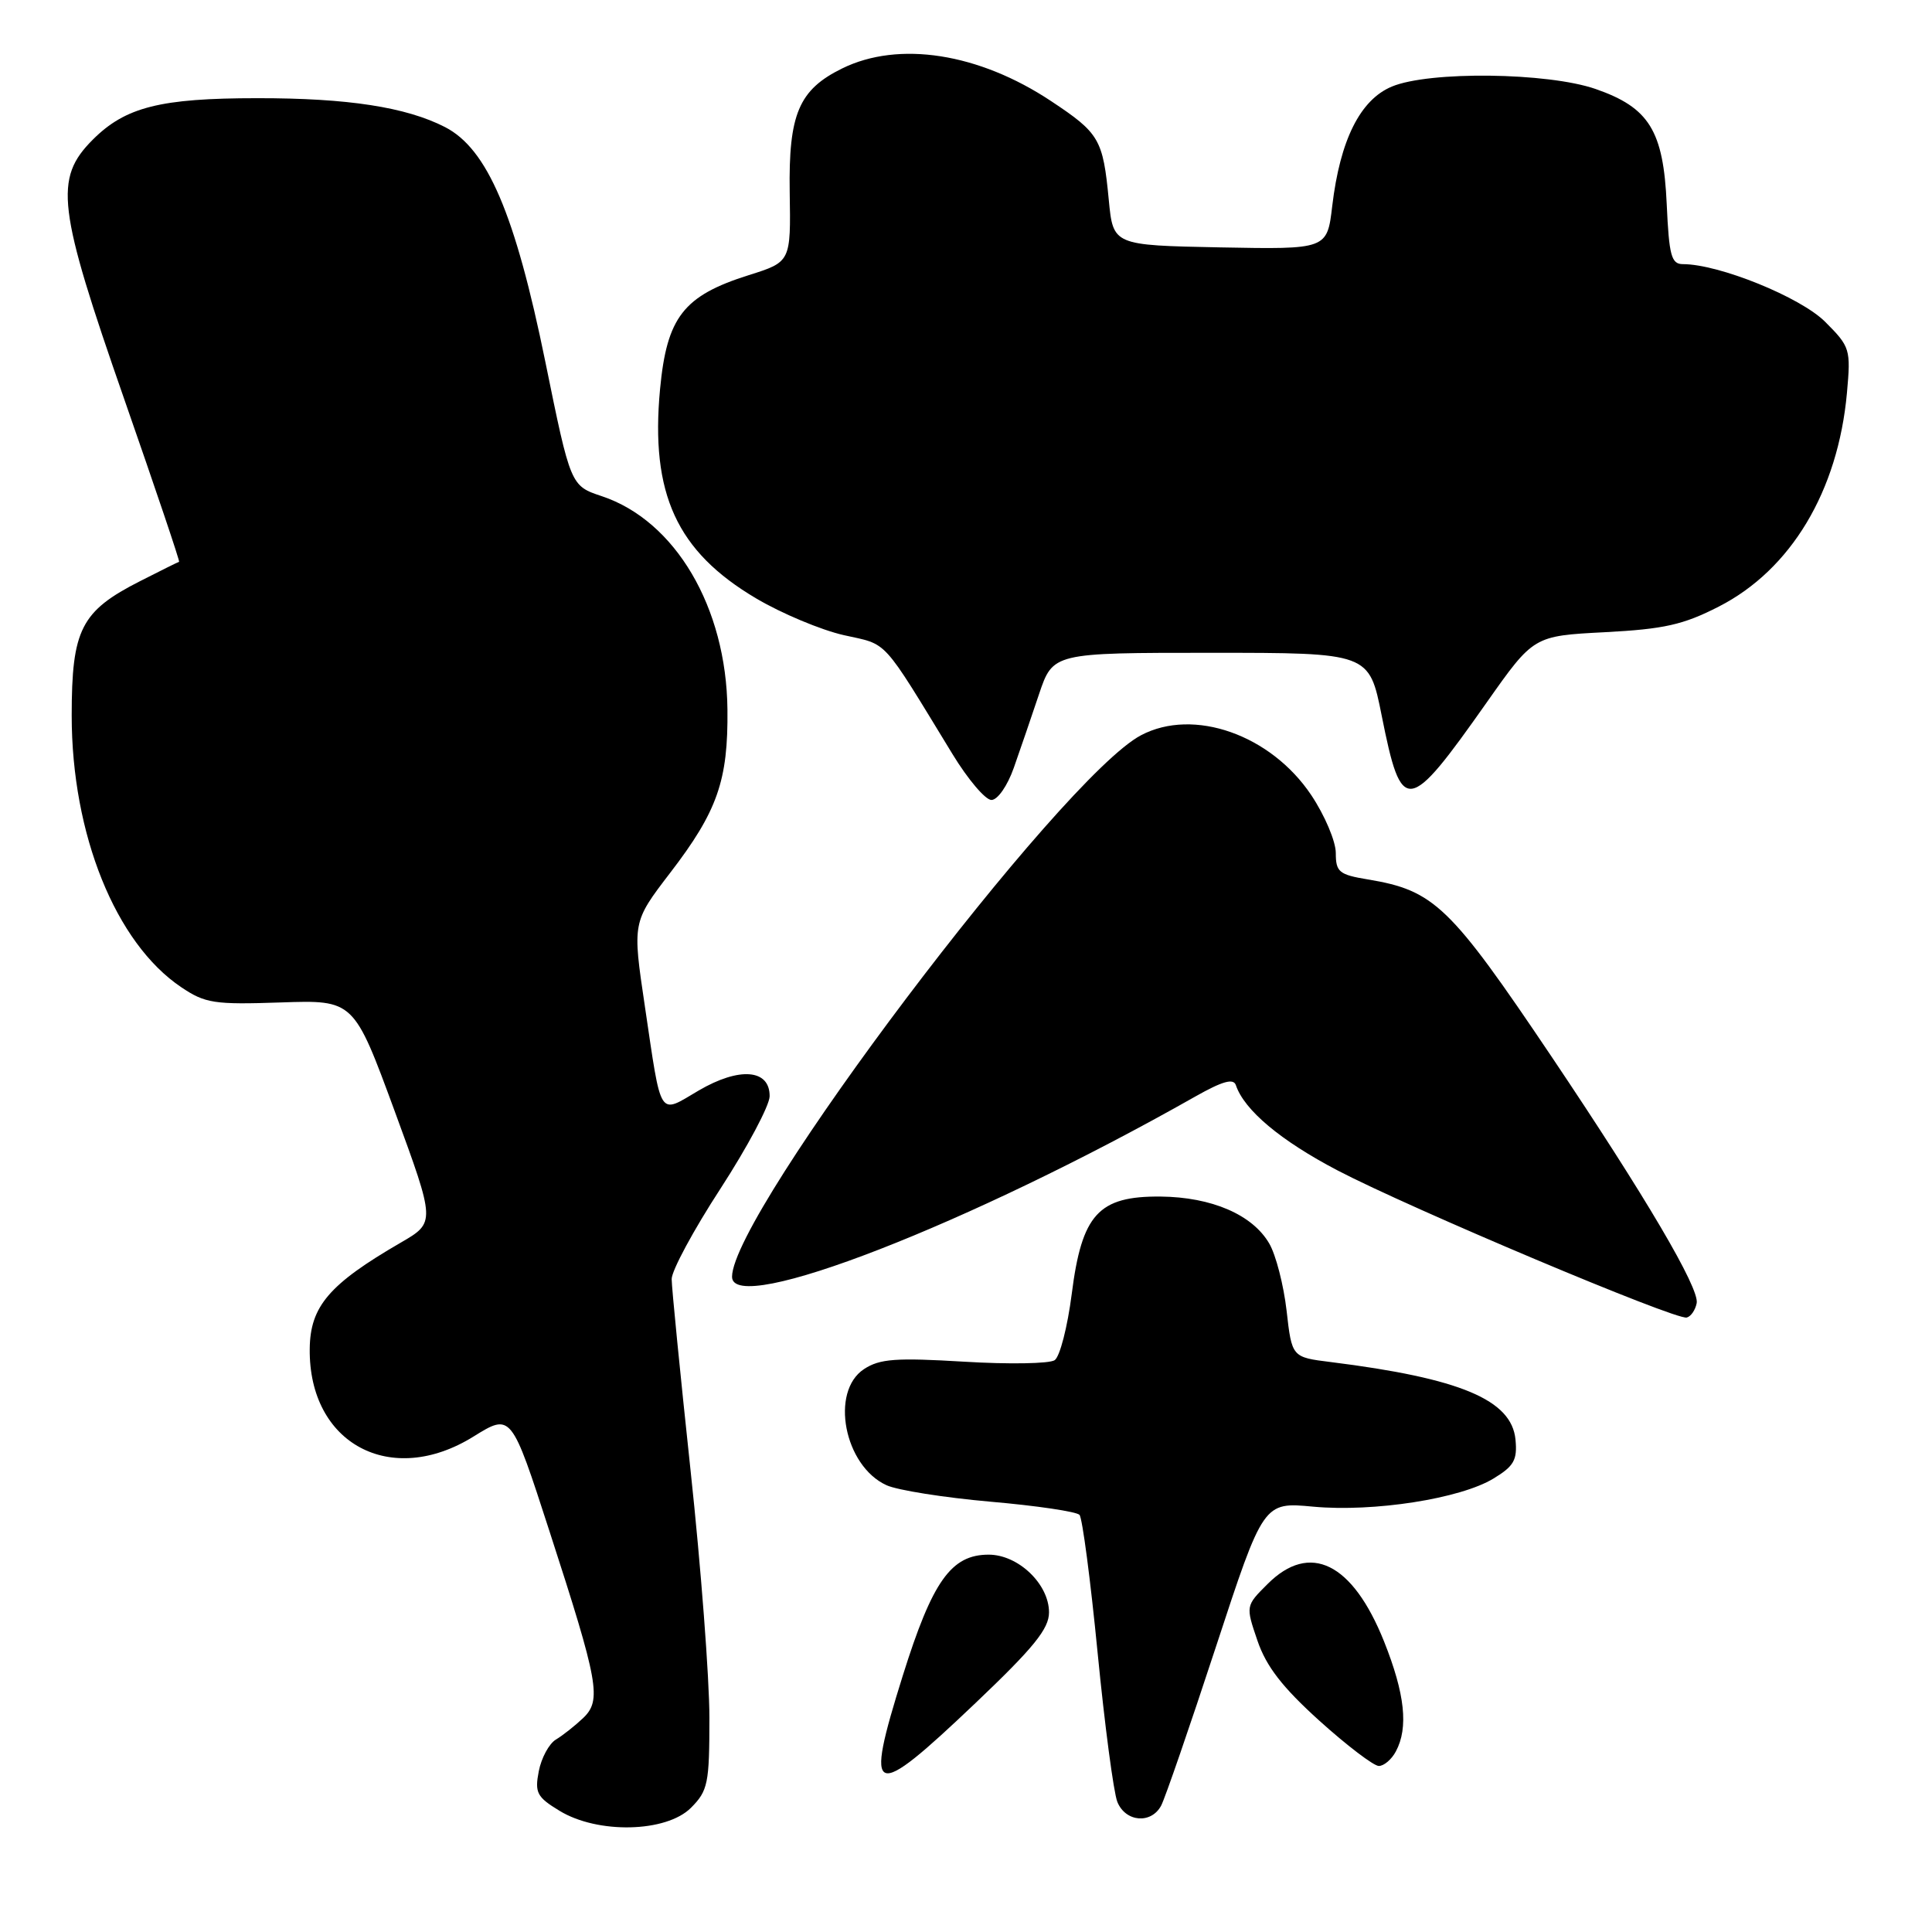 <?xml version="1.0" encoding="UTF-8" standalone="no"?>
<!DOCTYPE svg PUBLIC "-//W3C//DTD SVG 1.1//EN" "http://www.w3.org/Graphics/SVG/1.1/DTD/svg11.dtd" >
<svg xmlns="http://www.w3.org/2000/svg" xmlns:xlink="http://www.w3.org/1999/xlink" version="1.1" viewBox="0 0 256 256">
 <g >
 <path fill="currentColor"
d=" M 91.55 239.55 C 93.81 237.28 94.00 236.34 94.00 227.60 C 94.00 222.39 92.88 207.63 91.50 194.81 C 90.13 181.99 89.00 170.59 89.00 169.48 C 89.00 168.36 91.91 162.96 95.48 157.48 C 99.04 151.99 101.96 146.50 101.98 145.27 C 102.02 141.67 97.98 141.34 92.58 144.50 C 87.20 147.66 87.69 148.43 85.45 133.35 C 83.79 122.20 83.79 122.20 88.79 115.67 C 95.07 107.49 96.49 103.43 96.39 94.00 C 96.25 80.48 89.49 69.00 79.75 65.75 C 75.61 64.37 75.61 64.37 72.26 47.94 C 68.26 28.34 64.57 19.72 58.97 16.84 C 53.80 14.19 46.10 13.00 34.11 13.01 C 21.25 13.01 16.62 14.18 12.30 18.50 C 7.13 23.67 7.60 27.49 16.48 52.94 C 20.59 64.73 23.86 74.40 23.73 74.44 C 23.60 74.47 21.28 75.62 18.57 77.00 C 10.73 80.98 9.50 83.39 9.50 94.82 C 9.50 110.54 15.31 124.95 24.00 130.80 C 27.19 132.95 28.37 133.13 37.19 132.83 C 46.88 132.50 46.88 132.50 52.30 147.24 C 57.71 161.98 57.71 161.98 53.11 164.65 C 43.62 170.15 41.10 173.09 41.04 178.73 C 40.90 191.31 51.80 197.15 62.74 190.35 C 67.74 187.25 67.74 187.25 72.80 202.87 C 79.34 223.03 79.75 225.28 77.26 227.66 C 76.19 228.67 74.58 229.95 73.66 230.50 C 72.75 231.05 71.73 232.94 71.39 234.70 C 70.84 237.54 71.14 238.12 74.14 239.94 C 79.20 243.03 88.27 242.82 91.55 239.55 Z  M 153.86 239.25 C 154.37 238.29 157.63 228.84 161.10 218.26 C 167.41 199.02 167.41 199.02 174.00 199.64 C 182.00 200.38 193.51 198.59 197.90 195.91 C 200.61 194.27 201.07 193.45 200.81 190.75 C 200.30 185.48 193.50 182.63 176.34 180.48 C 171.18 179.84 171.18 179.84 170.48 173.67 C 170.09 170.28 169.06 166.27 168.18 164.77 C 165.96 160.95 160.56 158.62 153.78 158.55 C 145.55 158.48 143.35 160.89 142.01 171.46 C 141.45 175.82 140.44 179.76 139.75 180.23 C 139.06 180.70 133.66 180.79 127.74 180.43 C 118.72 179.89 116.58 180.04 114.49 181.41 C 109.95 184.39 111.86 194.25 117.47 196.80 C 118.91 197.46 125.10 198.44 131.22 198.98 C 137.34 199.51 142.66 200.30 143.04 200.73 C 143.42 201.15 144.50 209.38 145.44 219.00 C 146.38 228.62 147.56 237.51 148.05 238.75 C 149.13 241.44 152.54 241.73 153.86 239.25 Z  M 129.25 225.67 C 136.97 218.33 139.00 215.83 139.00 213.65 C 139.00 209.90 134.93 206.00 131.00 206.00 C 126.03 206.00 123.55 209.50 119.62 222.04 C 114.49 238.43 115.45 238.79 129.25 225.67 Z  M 184.96 232.07 C 186.65 228.92 186.16 224.43 183.39 217.49 C 179.21 207.06 173.56 204.28 167.95 209.90 C 165.05 212.79 165.05 212.79 166.62 217.40 C 167.79 220.82 169.91 223.56 174.83 228.01 C 178.48 231.30 182.03 234.00 182.70 234.00 C 183.38 234.00 184.40 233.13 184.96 232.07 Z  M 224.82 172.67 C 225.20 170.70 218.06 158.57 205.59 140.01 C 192.14 120.01 190.05 117.99 181.25 116.53 C 177.43 115.90 177.00 115.54 177.00 113.03 C 177.00 111.49 175.54 108.04 173.75 105.36 C 168.40 97.36 158.17 93.75 151.20 97.42 C 140.63 102.98 97.00 160.75 97.00 169.18 C 97.00 174.47 128.61 162.17 158.41 145.28 C 161.99 143.26 163.44 142.85 163.76 143.79 C 164.87 147.10 169.69 151.14 177.24 155.09 C 186.89 160.13 222.04 174.95 223.50 174.58 C 224.05 174.45 224.64 173.59 224.82 172.67 Z  M 134.33 101.75 C 135.15 99.41 136.66 95.03 137.67 92.00 C 139.52 86.50 139.52 86.50 160.47 86.50 C 181.42 86.50 181.42 86.50 183.08 94.82 C 185.73 108.08 186.50 107.98 197.01 93.06 C 203.21 84.26 203.21 84.26 212.65 83.77 C 220.49 83.36 223.04 82.79 227.76 80.37 C 237.31 75.49 243.55 65.08 244.73 52.06 C 245.25 46.27 245.16 45.96 241.84 42.64 C 238.58 39.38 227.78 35.00 223.00 35.00 C 221.46 35.00 221.16 33.89 220.85 27.07 C 220.41 17.31 218.53 14.26 211.42 11.79 C 205.06 9.59 189.38 9.40 184.43 11.47 C 180.23 13.22 177.57 18.55 176.53 27.28 C 175.85 33.05 175.85 33.05 161.67 32.78 C 147.50 32.50 147.50 32.50 146.92 26.50 C 146.15 18.45 145.69 17.65 139.28 13.40 C 129.69 7.03 119.09 5.38 111.59 9.07 C 105.85 11.89 104.48 15.12 104.64 25.43 C 104.79 34.70 104.79 34.70 99.21 36.46 C 90.56 39.19 88.36 42.02 87.46 51.57 C 86.16 65.43 89.67 73.07 100.19 79.29 C 103.57 81.29 108.80 83.48 111.81 84.16 C 117.75 85.49 116.69 84.32 126.21 99.92 C 128.25 103.27 130.57 106.00 131.37 106.00 C 132.19 106.00 133.49 104.13 134.33 101.75 Z "/>
</g>
</svg>